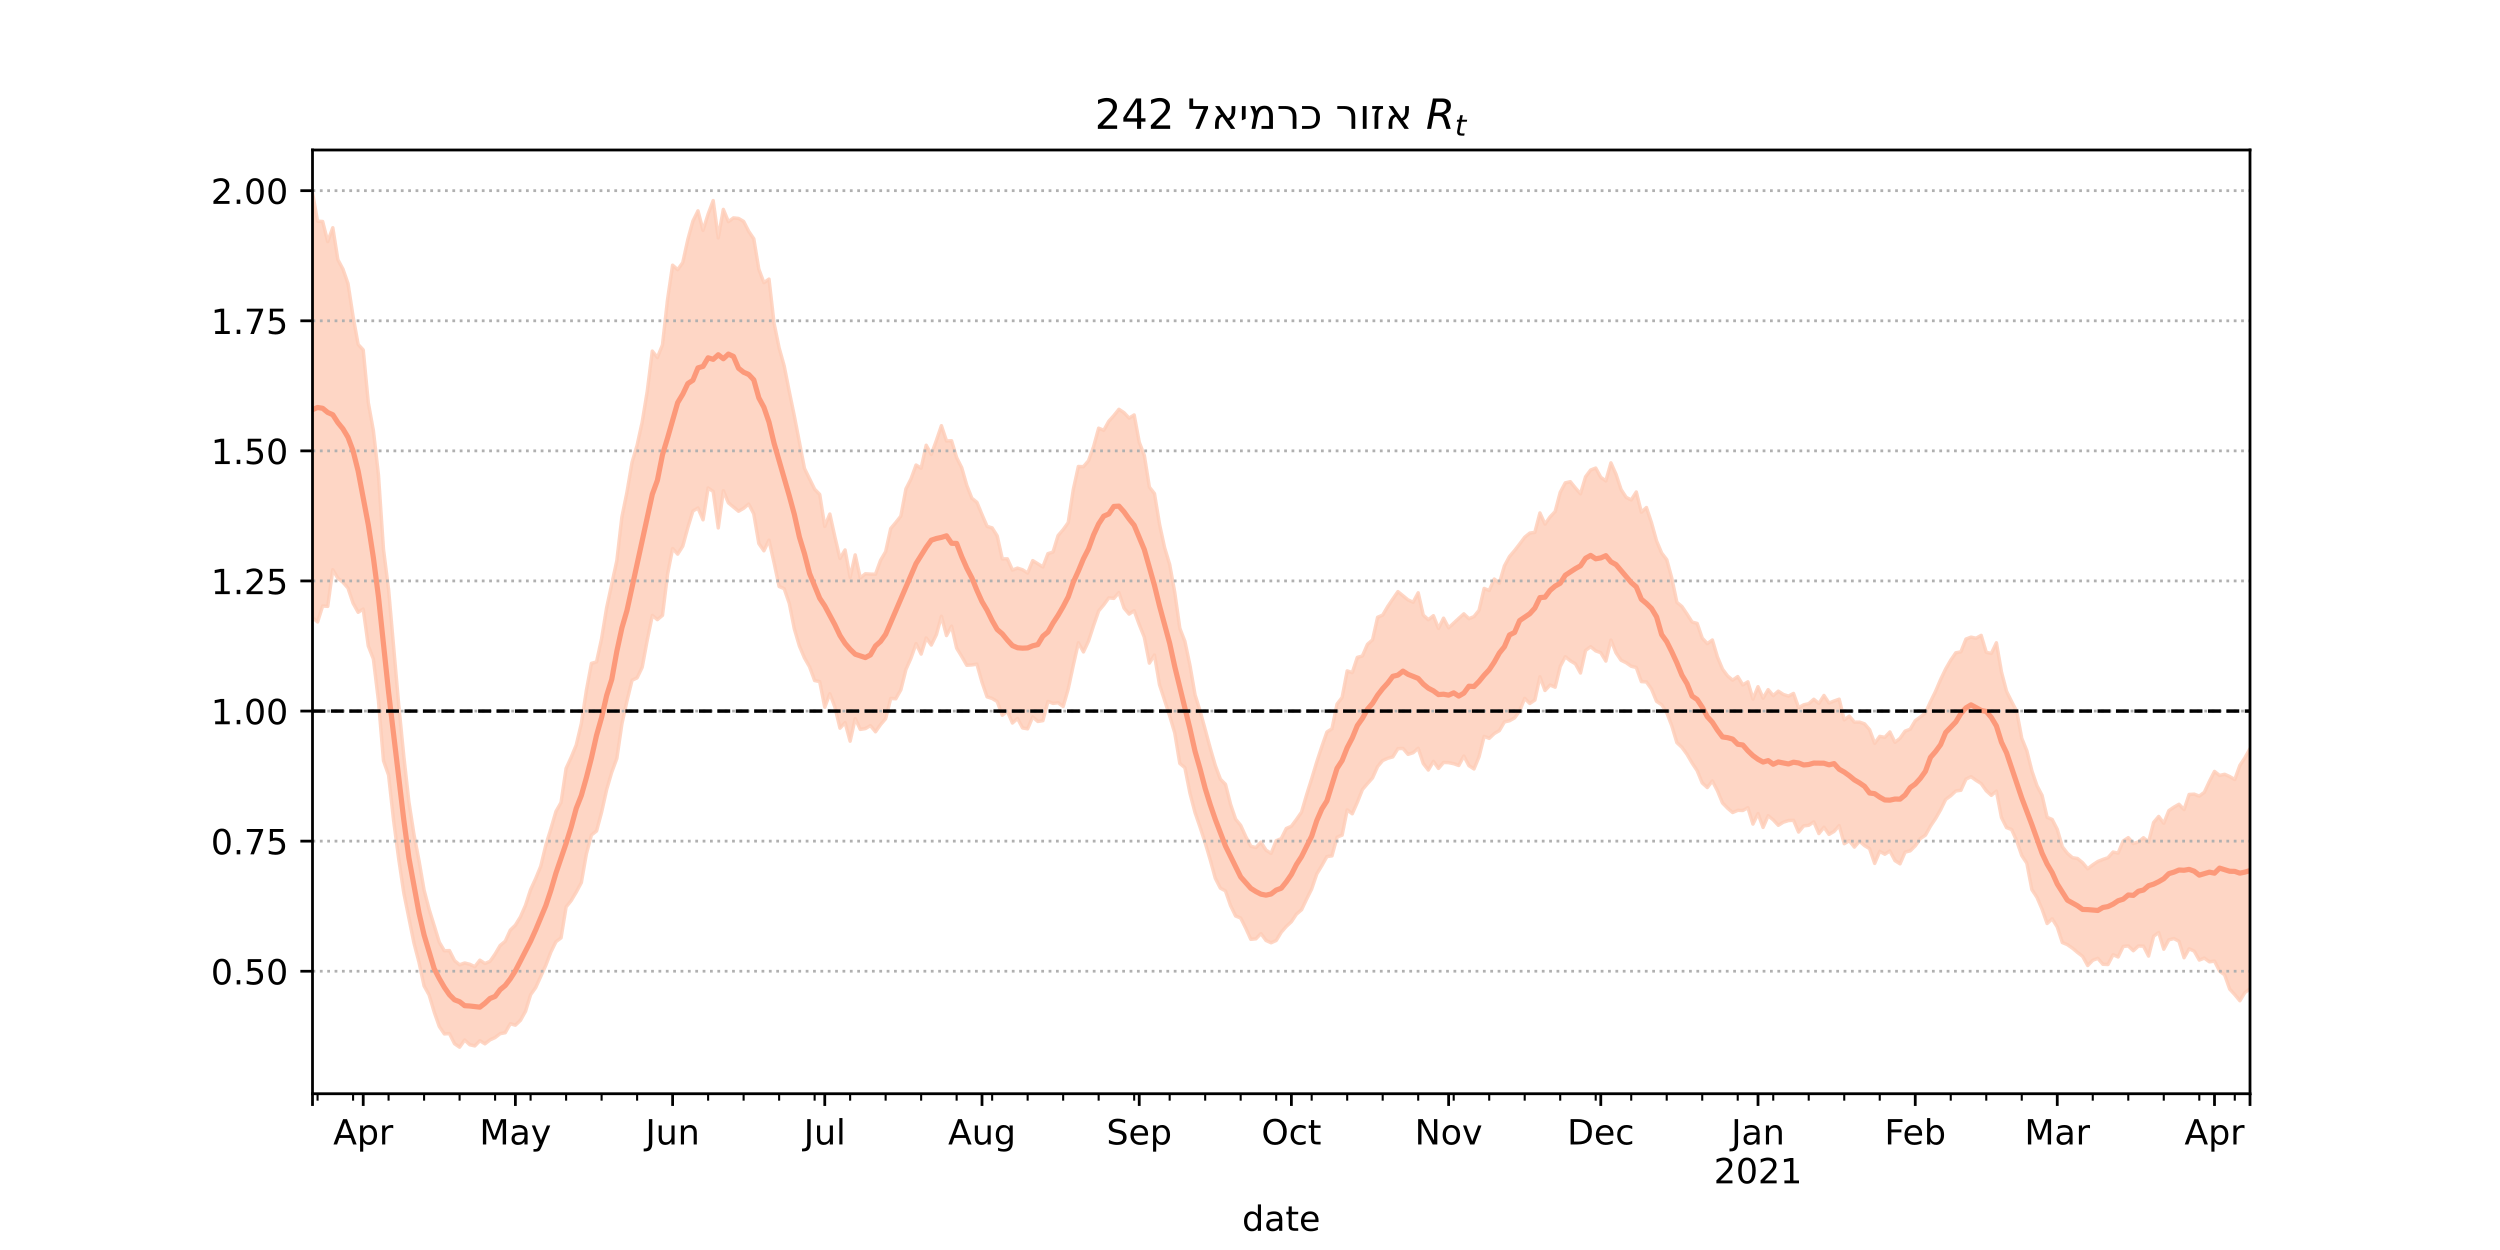 <?xml version="1.0" encoding="utf-8" standalone="no"?>
<!DOCTYPE svg PUBLIC "-//W3C//DTD SVG 1.1//EN"
  "http://www.w3.org/Graphics/SVG/1.1/DTD/svg11.dtd">
<!-- Created with matplotlib (https://matplotlib.org/) -->
<svg height="360pt" version="1.1" viewBox="0 0 720 360" width="720pt" xmlns="http://www.w3.org/2000/svg" xmlns:xlink="http://www.w3.org/1999/xlink">
 <defs>
  <style type="text/css">*{stroke-linecap:butt;stroke-linejoin:round;}</style>
 </defs>
 <g id="figure_1">
  <g id="patch_1">
   <path d="M 0 360 
L 720 360 
L 720 0 
L 0 0 
z
" style="fill:#ffffff;"/>
  </g>
  <g id="axes_1">
   <g id="patch_2">
    <path d="M 90 315 
L 648 315 
L 648 43.2 
L 90 43.2 
z
" style="fill:#ffffff;"/>
   </g>
   <g id="PolyCollection_1">
    <defs>
     <path d="M 90 -182.138 
L 90 -304.445 
L 91.461 -296.297 
L 92.921 -296.209 
L 94.382 -290.416 
L 95.843 -294.407 
L 97.304 -285.223 
L 98.764 -282.509 
L 100.225 -278.319 
L 101.686 -268.831 
L 103.147 -260.787 
L 104.607 -259.23 
L 106.068 -244.015 
L 107.529 -235.99 
L 108.99 -223.227 
L 110.45 -201.696 
L 111.911 -190.188 
L 113.372 -173.562 
L 114.832 -156.96 
L 116.293 -142.182 
L 117.754 -129.126 
L 119.215 -119.691 
L 120.675 -112.113 
L 122.136 -103.623 
L 123.597 -98.078 
L 125.058 -93.388 
L 126.518 -88.629 
L 127.979 -86.177 
L 129.44 -86.235 
L 130.901 -83.342 
L 132.361 -82.136 
L 133.822 -82.661 
L 135.283 -82.291 
L 136.743 -81.603 
L 138.204 -83.464 
L 139.665 -82.512 
L 141.126 -83.125 
L 142.586 -85.227 
L 144.047 -87.699 
L 145.508 -88.914 
L 146.969 -92.118 
L 148.429 -93.548 
L 149.89 -95.94 
L 151.351 -99.281 
L 152.812 -103.773 
L 154.272 -106.966 
L 155.733 -110.508 
L 157.194 -116.575 
L 158.654 -121.316 
L 160.115 -126.281 
L 161.576 -128.871 
L 163.037 -138.701 
L 164.497 -141.882 
L 165.958 -145.437 
L 167.419 -151.574 
L 168.88 -161.159 
L 170.34 -168.953 
L 171.801 -169.367 
L 173.262 -176.079 
L 174.723 -185.033 
L 176.183 -191.796 
L 177.644 -198.499 
L 179.105 -211.09 
L 180.565 -218.258 
L 182.026 -226.818 
L 183.487 -231.77 
L 184.948 -238.425 
L 186.408 -247.304 
L 187.869 -258.885 
L 189.33 -257.033 
L 190.791 -260.65 
L 192.251 -273.701 
L 193.712 -283.621 
L 195.173 -282.335 
L 196.634 -284.369 
L 198.094 -290.996 
L 199.555 -296.307 
L 201.016 -299.277 
L 202.476 -293.653 
L 203.937 -298.325 
L 205.398 -302.226 
L 206.859 -291.485 
L 208.319 -299.694 
L 209.78 -296.164 
L 211.241 -297.244 
L 212.702 -297.091 
L 214.162 -296.23 
L 215.623 -293.384 
L 217.084 -291.237 
L 218.545 -282.462 
L 220.005 -278.592 
L 221.466 -279.616 
L 222.927 -266.905 
L 224.387 -259.799 
L 225.848 -254.599 
L 227.309 -247.235 
L 228.77 -240.168 
L 230.23 -232.627 
L 231.691 -225.071 
L 233.152 -222.088 
L 234.613 -219.107 
L 236.073 -217.612 
L 237.534 -208.418 
L 238.995 -211.955 
L 240.455 -205.323 
L 241.916 -199.149 
L 243.377 -201.613 
L 244.838 -193.72 
L 246.298 -200.188 
L 247.759 -193.537 
L 249.22 -194.745 
L 250.681 -194.66 
L 252.141 -194.622 
L 253.602 -198.621 
L 255.063 -201.106 
L 256.524 -207.776 
L 257.984 -209.508 
L 259.445 -211.358 
L 260.906 -219.191 
L 262.366 -222.059 
L 263.827 -226.07 
L 265.288 -225.159 
L 266.749 -231.768 
L 268.209 -229.115 
L 269.67 -233.117 
L 271.131 -237.398 
L 272.592 -233.011 
L 274.052 -233.056 
L 275.513 -228.191 
L 276.974 -225.312 
L 278.435 -220.2 
L 279.895 -216.508 
L 281.356 -215.321 
L 282.817 -211.799 
L 284.277 -208.409 
L 285.738 -207.969 
L 287.199 -205.637 
L 288.66 -199.033 
L 290.12 -199.056 
L 291.581 -195.825 
L 293.042 -196.382 
L 294.503 -195.901 
L 295.963 -194.961 
L 297.424 -198.54 
L 298.885 -197.637 
L 300.346 -196.709 
L 301.806 -200.542 
L 303.267 -200.995 
L 304.728 -205.755 
L 306.188 -207.457 
L 307.649 -209.485 
L 309.11 -219.011 
L 310.571 -225.65 
L 312.031 -225.601 
L 313.492 -227.314 
L 314.953 -231.35 
L 316.414 -236.682 
L 317.874 -236.066 
L 319.335 -238.677 
L 320.796 -240.313 
L 322.257 -242.12 
L 323.717 -241.152 
L 325.178 -239.577 
L 326.639 -240.492 
L 328.099 -232.653 
L 329.56 -228.844 
L 331.021 -219.707 
L 332.482 -217.854 
L 333.942 -209.035 
L 335.403 -202.276 
L 336.864 -197.426 
L 338.325 -189.384 
L 339.785 -179.064 
L 341.246 -175.279 
L 342.707 -168.372 
L 344.168 -159.914 
L 345.628 -155.217 
L 347.089 -149.927 
L 348.55 -144.525 
L 350.01 -139.52 
L 351.471 -135.598 
L 352.932 -134.118 
L 354.393 -128.39 
L 355.853 -124.084 
L 357.314 -122.301 
L 358.775 -119.067 
L 360.236 -116.272 
L 361.696 -115.908 
L 363.157 -117.466 
L 364.618 -115.144 
L 366.079 -114.22 
L 367.539 -117.872 
L 369 -118.473 
L 370.461 -121.402 
L 371.921 -122.032 
L 373.382 -123.995 
L 374.843 -126.098 
L 376.304 -131.095 
L 377.764 -135.721 
L 379.225 -140.564 
L 380.686 -144.963 
L 382.147 -149.174 
L 383.607 -150.116 
L 385.068 -157.213 
L 386.529 -159.127 
L 387.99 -166.784 
L 389.45 -166.292 
L 390.911 -170.67 
L 392.372 -171.069 
L 393.832 -174.428 
L 395.293 -175.717 
L 396.754 -182.229 
L 398.215 -182.849 
L 399.675 -185.339 
L 401.136 -187.492 
L 402.597 -189.612 
L 404.058 -188.427 
L 405.518 -187.222 
L 406.979 -186.555 
L 408.44 -189.27 
L 409.901 -182.85 
L 411.361 -181.529 
L 412.822 -182.675 
L 414.283 -179.009 
L 415.743 -181.962 
L 417.204 -179.187 
L 418.665 -180.546 
L 420.126 -181.897 
L 421.586 -183.216 
L 423.047 -181.816 
L 424.508 -182.416 
L 425.969 -184.237 
L 427.429 -190.526 
L 428.89 -189.939 
L 430.351 -193.238 
L 431.812 -192.021 
L 433.272 -197.015 
L 434.733 -199.716 
L 436.194 -201.435 
L 437.654 -203.313 
L 439.115 -205.27 
L 440.576 -206.474 
L 442.037 -206.679 
L 443.497 -212.266 
L 444.958 -209.063 
L 446.419 -211.122 
L 447.88 -212.664 
L 449.34 -218.184 
L 450.801 -220.94 
L 452.262 -221.275 
L 453.723 -219.452 
L 455.183 -217.786 
L 456.644 -222.679 
L 458.105 -224.632 
L 459.565 -225.197 
L 461.026 -222.528 
L 462.487 -221.501 
L 463.948 -226.693 
L 465.408 -223.408 
L 466.869 -219.016 
L 468.33 -216.767 
L 469.791 -216.016 
L 471.251 -218.31 
L 472.712 -212.486 
L 474.173 -213.828 
L 475.634 -209.432 
L 477.094 -204.189 
L 478.555 -200.729 
L 480.016 -198.817 
L 481.476 -193.49 
L 482.937 -186.522 
L 484.398 -185.318 
L 485.859 -183.155 
L 487.319 -180.855 
L 488.78 -180.457 
L 490.241 -176.226 
L 491.702 -174.63 
L 493.162 -175.678 
L 494.623 -170.773 
L 496.084 -167.286 
L 497.545 -165.318 
L 499.005 -164.106 
L 500.466 -165.143 
L 501.927 -162.748 
L 503.387 -163.632 
L 504.848 -158.683 
L 506.309 -162.225 
L 507.77 -158.931 
L 509.23 -161.38 
L 510.691 -159.666 
L 512.152 -160.94 
L 513.613 -159.993 
L 515.073 -159.516 
L 516.534 -160.289 
L 517.995 -156.186 
L 519.455 -157.008 
L 520.916 -157.336 
L 522.377 -158.609 
L 523.838 -157.406 
L 525.298 -159.708 
L 526.759 -157.526 
L 528.22 -158.109 
L 529.681 -158.641 
L 531.141 -152.674 
L 532.602 -153.748 
L 534.063 -152.005 
L 535.524 -152.036 
L 536.984 -151.534 
L 538.445 -149.844 
L 539.906 -145.921 
L 541.366 -147.922 
L 542.827 -147.638 
L 544.288 -149.196 
L 545.749 -146.208 
L 547.209 -147.358 
L 548.67 -149.441 
L 550.131 -149.962 
L 551.592 -152.42 
L 553.052 -153.501 
L 554.513 -154.654 
L 555.974 -157.89 
L 557.435 -160.88 
L 558.895 -164.282 
L 560.356 -167.345 
L 561.817 -169.874 
L 563.277 -172 
L 564.738 -172.265 
L 566.199 -175.949 
L 567.66 -176.502 
L 569.12 -176.195 
L 570.581 -177.013 
L 572.042 -172.116 
L 573.503 -171.808 
L 574.963 -174.875 
L 576.424 -166.465 
L 577.885 -160.889 
L 579.346 -157.952 
L 580.806 -155.129 
L 582.267 -147.374 
L 583.728 -143.759 
L 585.188 -137.97 
L 586.649 -133.709 
L 588.11 -130.935 
L 589.571 -124.614 
L 591.031 -123.99 
L 592.492 -121.145 
L 593.953 -116.12 
L 595.414 -114.236 
L 596.874 -112.98 
L 598.335 -112.746 
L 599.796 -111.528 
L 601.257 -109.79 
L 602.717 -110.925 
L 604.178 -111.895 
L 605.639 -112.482 
L 607.099 -112.974 
L 608.56 -114.609 
L 610.021 -114.308 
L 611.482 -117.792 
L 612.942 -118.75 
L 614.403 -117.06 
L 615.864 -117.526 
L 617.325 -118.727 
L 618.785 -117.472 
L 620.246 -123.136 
L 621.707 -124.861 
L 623.168 -122.893 
L 624.628 -126.539 
L 626.089 -127.536 
L 627.55 -128.368 
L 629.01 -126.842 
L 630.471 -131.197 
L 631.932 -131.284 
L 633.393 -130.722 
L 634.853 -131.819 
L 636.314 -134.967 
L 637.775 -137.829 
L 639.236 -136.666 
L 640.696 -137.012 
L 642.157 -136.346 
L 643.618 -135.494 
L 645.079 -139.559 
L 646.539 -141.772 
L 648 -144.359 
L 649.461 -141.586 
L 650.921 -142.951 
L 652.382 -142.879 
L 653.843 -146.311 
L 655.304 -146.694 
L 656.764 -147.273 
L 658.225 -144.842 
L 659.686 -145.759 
L 659.686 -57.355 
L 659.686 -57.355 
L 658.225 -59.768 
L 656.764 -63.634 
L 655.304 -66.791 
L 653.843 -68.99 
L 652.382 -67.696 
L 650.921 -68.933 
L 649.461 -69.161 
L 648 -75.206 
L 646.539 -74.178 
L 645.079 -71.788 
L 643.618 -73.552 
L 642.157 -75.138 
L 640.696 -79.244 
L 639.236 -80.345 
L 637.775 -83.197 
L 636.314 -82.997 
L 634.853 -84.069 
L 633.393 -83.499 
L 631.932 -86.086 
L 630.471 -86.738 
L 629.01 -84.176 
L 627.55 -88.922 
L 626.089 -89.694 
L 624.628 -89.335 
L 623.168 -86.63 
L 621.707 -91.429 
L 620.246 -90.365 
L 618.785 -84.649 
L 617.325 -87.515 
L 615.864 -87.554 
L 614.403 -86.191 
L 612.942 -87.583 
L 611.482 -87.413 
L 610.021 -84.397 
L 608.56 -85.032 
L 607.099 -82.221 
L 605.639 -82.286 
L 604.178 -83.995 
L 602.717 -83.45 
L 601.257 -81.927 
L 599.796 -84.577 
L 598.335 -85.692 
L 596.874 -86.925 
L 595.414 -87.935 
L 593.953 -88.561 
L 592.492 -93.031 
L 591.031 -95.381 
L 589.571 -94.032 
L 588.11 -98.183 
L 586.649 -101.561 
L 585.188 -103.787 
L 583.728 -111.405 
L 582.267 -113.606 
L 580.806 -117.848 
L 579.346 -121.11 
L 577.885 -121.649 
L 576.424 -124.564 
L 574.963 -132.153 
L 573.503 -130.939 
L 572.042 -132.263 
L 570.581 -134.336 
L 569.12 -135.257 
L 567.66 -136.321 
L 566.199 -135.622 
L 564.738 -132.405 
L 563.277 -132.204 
L 561.817 -130.834 
L 560.356 -129.761 
L 558.895 -126.787 
L 557.435 -124.256 
L 555.974 -122.076 
L 554.513 -119.462 
L 553.052 -118.482 
L 551.592 -116.392 
L 550.131 -114.953 
L 548.67 -114.605 
L 547.209 -111.22 
L 545.749 -112.149 
L 544.288 -114.939 
L 542.827 -113.98 
L 541.366 -114.808 
L 539.906 -111.332 
L 538.445 -115.58 
L 536.984 -116.474 
L 535.524 -117.74 
L 534.063 -116.039 
L 532.602 -117.89 
L 531.141 -117.013 
L 529.681 -122.233 
L 528.22 -120.559 
L 526.759 -119.694 
L 525.298 -121.75 
L 523.838 -119.939 
L 522.377 -123.308 
L 520.916 -122.314 
L 519.455 -122.146 
L 517.995 -120.366 
L 516.534 -123.764 
L 515.073 -123.673 
L 513.613 -123.216 
L 512.152 -122.316 
L 510.691 -123.879 
L 509.23 -125.08 
L 507.77 -121.704 
L 506.309 -125.67 
L 504.848 -122.663 
L 503.387 -127.373 
L 501.927 -126.575 
L 500.466 -126.627 
L 499.005 -125.992 
L 497.545 -127.24 
L 496.084 -128.747 
L 494.623 -132.274 
L 493.162 -135.079 
L 491.702 -133.187 
L 490.241 -134.523 
L 488.78 -138.062 
L 487.319 -140.258 
L 485.859 -142.756 
L 484.398 -144.762 
L 482.937 -146.128 
L 481.476 -150.981 
L 480.016 -154.782 
L 478.555 -157.039 
L 477.094 -158.012 
L 475.634 -161.526 
L 474.173 -163.61 
L 472.712 -163.693 
L 471.251 -167.765 
L 469.791 -168.125 
L 468.33 -169.139 
L 466.869 -169.849 
L 465.408 -171.992 
L 463.948 -175.656 
L 462.487 -169.614 
L 461.026 -172.014 
L 459.565 -172.554 
L 458.105 -173.761 
L 456.644 -172.688 
L 455.183 -166.176 
L 453.723 -168.816 
L 452.262 -169.691 
L 450.801 -170.865 
L 449.34 -168.046 
L 447.88 -162.092 
L 446.419 -162.713 
L 444.958 -161.142 
L 443.497 -165.087 
L 442.037 -158.39 
L 440.576 -157.405 
L 439.115 -158.879 
L 437.654 -155.271 
L 436.194 -153.245 
L 434.733 -152.419 
L 433.272 -152.092 
L 431.812 -149.582 
L 430.351 -148.739 
L 428.89 -147.354 
L 427.429 -147.918 
L 425.969 -142.081 
L 424.508 -138.542 
L 423.047 -139.499 
L 421.586 -142.261 
L 420.126 -139.543 
L 418.665 -140.057 
L 417.204 -140.354 
L 415.743 -140.41 
L 414.283 -138.697 
L 412.822 -140.729 
L 411.361 -138.23 
L 409.901 -140.107 
L 408.44 -144.504 
L 406.979 -143.211 
L 405.518 -142.749 
L 404.058 -144.456 
L 402.597 -144.387 
L 401.136 -142.026 
L 399.675 -141.617 
L 398.215 -140.97 
L 396.754 -139.248 
L 395.293 -135.967 
L 393.832 -134.321 
L 392.372 -132.613 
L 390.911 -128.939 
L 389.45 -125.633 
L 387.99 -126.76 
L 386.529 -119.475 
L 385.068 -118.897 
L 383.607 -113.516 
L 382.147 -113.302 
L 380.686 -110.701 
L 379.225 -108.291 
L 377.764 -103.986 
L 376.304 -101.059 
L 374.843 -97.986 
L 373.382 -96.737 
L 371.921 -94.549 
L 370.461 -93.202 
L 369 -91.515 
L 367.539 -89.138 
L 366.079 -88.481 
L 364.618 -89.139 
L 363.157 -91.123 
L 361.696 -89.62 
L 360.236 -89.48 
L 358.775 -92.696 
L 357.314 -95.612 
L 355.853 -96.2 
L 354.393 -99.214 
L 352.932 -103.426 
L 351.471 -104.213 
L 350.01 -107.065 
L 348.55 -112.365 
L 347.089 -117.305 
L 345.628 -121.758 
L 344.168 -125.979 
L 342.707 -131.571 
L 341.246 -138.91 
L 339.785 -140.14 
L 338.325 -148.927 
L 336.864 -153.845 
L 335.403 -158.319 
L 333.942 -162.784 
L 332.482 -171.354 
L 331.021 -169.025 
L 329.56 -176.492 
L 328.099 -180.134 
L 326.639 -184.117 
L 325.178 -183.149 
L 323.717 -184.882 
L 322.257 -189.345 
L 320.796 -187.669 
L 319.335 -187.823 
L 317.874 -185.799 
L 316.414 -184.062 
L 314.953 -179.857 
L 313.492 -175.375 
L 312.031 -172.252 
L 310.571 -174.875 
L 309.11 -168.417 
L 307.649 -161.589 
L 306.188 -156.539 
L 304.728 -157.613 
L 303.267 -157.42 
L 301.806 -157.989 
L 300.346 -152.447 
L 298.885 -152.221 
L 297.424 -153.543 
L 295.963 -150.109 
L 294.503 -150.349 
L 293.042 -153.097 
L 291.581 -151.768 
L 290.12 -155.179 
L 288.66 -154.017 
L 287.199 -157.966 
L 285.738 -158.836 
L 284.277 -159.313 
L 282.817 -163.528 
L 281.356 -168.705 
L 279.895 -168.507 
L 278.435 -168.405 
L 276.974 -170.939 
L 275.513 -173.349 
L 274.052 -179.665 
L 272.592 -176.957 
L 271.131 -182.516 
L 269.67 -177.213 
L 268.209 -174.228 
L 266.749 -176.26 
L 265.288 -171.627 
L 263.827 -174.634 
L 262.366 -170.474 
L 260.906 -167.196 
L 259.445 -161.34 
L 257.984 -158.757 
L 256.524 -158.848 
L 255.063 -153.03 
L 253.602 -151.319 
L 252.141 -149.249 
L 250.681 -151.022 
L 249.22 -150.16 
L 247.759 -149.937 
L 246.298 -153.06 
L 244.838 -146.541 
L 243.377 -151.892 
L 241.916 -150.292 
L 240.455 -156.354 
L 238.995 -160.218 
L 237.534 -156.333 
L 236.073 -163.699 
L 234.613 -164 
L 233.152 -167.959 
L 231.691 -170.502 
L 230.23 -173.941 
L 228.77 -178.869 
L 227.309 -186.236 
L 225.848 -190.464 
L 224.387 -191.098 
L 222.927 -197.962 
L 221.466 -204.444 
L 220.005 -201.375 
L 218.545 -203.454 
L 217.084 -212.027 
L 215.623 -214.831 
L 214.162 -213.606 
L 212.702 -212.762 
L 211.241 -213.969 
L 209.78 -215.183 
L 208.319 -218.67 
L 206.859 -207.964 
L 205.398 -218.452 
L 203.937 -219.469 
L 202.476 -210.292 
L 201.016 -213.696 
L 199.555 -212.821 
L 198.094 -208.064 
L 196.634 -202.707 
L 195.173 -200.411 
L 193.712 -202.014 
L 192.251 -194.626 
L 190.791 -182.78 
L 189.33 -181.55 
L 187.869 -182.741 
L 186.408 -175.699 
L 184.948 -167.823 
L 183.487 -164.781 
L 182.026 -164.086 
L 180.565 -158.143 
L 179.105 -151.524 
L 177.644 -141.575 
L 176.183 -137.608 
L 174.723 -132.645 
L 173.262 -126.105 
L 171.801 -120.66 
L 170.34 -119.538 
L 168.88 -114.114 
L 167.419 -105.8 
L 165.958 -103.079 
L 164.497 -100.621 
L 163.037 -98.812 
L 161.576 -89.903 
L 160.115 -88.791 
L 158.654 -85.823 
L 157.194 -82.002 
L 155.733 -78.788 
L 154.272 -75.574 
L 152.812 -73.525 
L 151.351 -68.756 
L 149.89 -66.134 
L 148.429 -64.749 
L 146.969 -65.158 
L 145.508 -62.577 
L 144.047 -62.302 
L 142.586 -61.179 
L 141.126 -60.52 
L 139.665 -59.373 
L 138.204 -60.27 
L 136.743 -58.782 
L 135.283 -59.109 
L 133.822 -60.485 
L 132.361 -58.416 
L 130.901 -59.416 
L 129.44 -62.327 
L 127.979 -62.229 
L 126.518 -64.37 
L 125.058 -68.51 
L 123.597 -73.431 
L 122.136 -76.075 
L 120.675 -82.846 
L 119.215 -88.432 
L 117.754 -95.641 
L 116.293 -102.84 
L 114.832 -112.627 
L 113.372 -123.614 
L 111.911 -136.778 
L 110.45 -140.9 
L 108.99 -158.219 
L 107.529 -170.217 
L 106.068 -173.979 
L 104.607 -184.589 
L 103.147 -183.66 
L 101.686 -186.289 
L 100.225 -190.634 
L 98.764 -192.31 
L 97.304 -193.446 
L 95.843 -195.939 
L 94.382 -185.368 
L 92.921 -185.474 
L 91.461 -180.869 
L 90 -182.138 
z
" id="m277e61e175" style="stroke:#fdcbb6;stroke-opacity:0.8;"/>
    </defs>
    <g clip-path="url(#p67bbe62a39)">
     <use style="fill:#fdcbb6;fill-opacity:0.8;stroke:#fdcbb6;stroke-opacity:0.8;" x="0" xlink:href="#m277e61e175" y="360"/>
    </g>
   </g>
   <g id="matplotlib.axis_1">
    <g id="xtick_1">
     <g id="line2d_1">
      <defs>
       <path d="M 0 0 
L 0 3.5 
" id="m3809849633" style="stroke:#000000;stroke-width:0.8;"/>
      </defs>
      <g>
       <use style="stroke:#000000;stroke-width:0.8;" x="90" xlink:href="#m3809849633" y="315"/>
      </g>
     </g>
    </g>
    <g id="xtick_2">
     <g id="line2d_2">
      <g>
       <use style="stroke:#000000;stroke-width:0.8;" x="104.607" xlink:href="#m3809849633" y="315"/>
      </g>
     </g>
     <g id="text_1">
      <!-- Apr -->
      <g transform="translate(95.957 329.598)scale(0.1 -0.1)">
       <defs>
        <path d="M 34.188 63.188 
L 20.797 26.906 
L 47.609 26.906 
z
M 28.609 72.906 
L 39.797 72.906 
L 67.578 0 
L 57.328 0 
L 50.688 18.703 
L 17.828 18.703 
L 11.188 0 
L 0.781 0 
z
" id="DejaVuSans-65"/>
        <path d="M 18.109 8.203 
L 18.109 -20.797 
L 9.078 -20.797 
L 9.078 54.688 
L 18.109 54.688 
L 18.109 46.391 
Q 20.953 51.266 25.266 53.625 
Q 29.594 56 35.594 56 
Q 45.562 56 51.781 48.094 
Q 58.016 40.188 58.016 27.297 
Q 58.016 14.406 51.781 6.484 
Q 45.562 -1.422 35.594 -1.422 
Q 29.594 -1.422 25.266 0.953 
Q 20.953 3.328 18.109 8.203 
z
M 48.688 27.297 
Q 48.688 37.203 44.609 42.844 
Q 40.531 48.484 33.406 48.484 
Q 26.266 48.484 22.188 42.844 
Q 18.109 37.203 18.109 27.297 
Q 18.109 17.391 22.188 11.75 
Q 26.266 6.109 33.406 6.109 
Q 40.531 6.109 44.609 11.75 
Q 48.688 17.391 48.688 27.297 
z
" id="DejaVuSans-112"/>
        <path d="M 41.109 46.297 
Q 39.594 47.172 37.812 47.578 
Q 36.031 48 33.891 48 
Q 26.266 48 22.188 43.047 
Q 18.109 38.094 18.109 28.812 
L 18.109 0 
L 9.078 0 
L 9.078 54.688 
L 18.109 54.688 
L 18.109 46.188 
Q 20.953 51.172 25.484 53.578 
Q 30.031 56 36.531 56 
Q 37.453 56 38.578 55.875 
Q 39.703 55.766 41.062 55.516 
z
" id="DejaVuSans-114"/>
       </defs>
       <use xlink:href="#DejaVuSans-65"/>
       <use x="68.408" xlink:href="#DejaVuSans-112"/>
       <use x="131.885" xlink:href="#DejaVuSans-114"/>
      </g>
     </g>
    </g>
    <g id="xtick_3">
     <g id="line2d_3">
      <g>
       <use style="stroke:#000000;stroke-width:0.8;" x="148.429" xlink:href="#m3809849633" y="315"/>
      </g>
     </g>
     <g id="text_2">
      <!-- May -->
      <g transform="translate(138.092 329.598)scale(0.1 -0.1)">
       <defs>
        <path d="M 9.812 72.906 
L 24.516 72.906 
L 43.109 23.297 
L 61.812 72.906 
L 76.516 72.906 
L 76.516 0 
L 66.891 0 
L 66.891 64.016 
L 48.094 14.016 
L 38.188 14.016 
L 19.391 64.016 
L 19.391 0 
L 9.812 0 
z
" id="DejaVuSans-77"/>
        <path d="M 34.281 27.484 
Q 23.391 27.484 19.188 25 
Q 14.984 22.516 14.984 16.5 
Q 14.984 11.719 18.141 8.906 
Q 21.297 6.109 26.703 6.109 
Q 34.188 6.109 38.703 11.406 
Q 43.219 16.703 43.219 25.484 
L 43.219 27.484 
z
M 52.203 31.203 
L 52.203 0 
L 43.219 0 
L 43.219 8.297 
Q 40.141 3.328 35.547 0.953 
Q 30.953 -1.422 24.312 -1.422 
Q 15.922 -1.422 10.953 3.297 
Q 6 8.016 6 15.922 
Q 6 25.141 12.172 29.828 
Q 18.359 34.516 30.609 34.516 
L 43.219 34.516 
L 43.219 35.406 
Q 43.219 41.609 39.141 45 
Q 35.062 48.391 27.688 48.391 
Q 23 48.391 18.547 47.266 
Q 14.109 46.141 10.016 43.891 
L 10.016 52.203 
Q 14.938 54.109 19.578 55.047 
Q 24.219 56 28.609 56 
Q 40.484 56 46.344 49.844 
Q 52.203 43.703 52.203 31.203 
z
" id="DejaVuSans-97"/>
        <path d="M 32.172 -5.078 
Q 28.375 -14.844 24.75 -17.812 
Q 21.141 -20.797 15.094 -20.797 
L 7.906 -20.797 
L 7.906 -13.281 
L 13.188 -13.281 
Q 16.891 -13.281 18.938 -11.516 
Q 21 -9.766 23.484 -3.219 
L 25.094 0.875 
L 2.984 54.688 
L 12.5 54.688 
L 29.594 11.922 
L 46.688 54.688 
L 56.203 54.688 
z
" id="DejaVuSans-121"/>
       </defs>
       <use xlink:href="#DejaVuSans-77"/>
       <use x="86.279" xlink:href="#DejaVuSans-97"/>
       <use x="147.559" xlink:href="#DejaVuSans-121"/>
      </g>
     </g>
    </g>
    <g id="xtick_4">
     <g id="line2d_4">
      <g>
       <use style="stroke:#000000;stroke-width:0.8;" x="193.712" xlink:href="#m3809849633" y="315"/>
      </g>
     </g>
     <g id="text_3">
      <!-- Jun -->
      <g transform="translate(185.9 329.598)scale(0.1 -0.1)">
       <defs>
        <path d="M 9.812 72.906 
L 19.672 72.906 
L 19.672 5.078 
Q 19.672 -8.109 14.672 -14.062 
Q 9.672 -20.016 -1.422 -20.016 
L -5.172 -20.016 
L -5.172 -11.719 
L -2.094 -11.719 
Q 4.438 -11.719 7.125 -8.047 
Q 9.812 -4.391 9.812 5.078 
z
" id="DejaVuSans-74"/>
        <path d="M 8.5 21.578 
L 8.5 54.688 
L 17.484 54.688 
L 17.484 21.922 
Q 17.484 14.156 20.5 10.266 
Q 23.531 6.391 29.594 6.391 
Q 36.859 6.391 41.078 11.031 
Q 45.312 15.672 45.312 23.688 
L 45.312 54.688 
L 54.297 54.688 
L 54.297 0 
L 45.312 0 
L 45.312 8.406 
Q 42.047 3.422 37.719 1 
Q 33.406 -1.422 27.688 -1.422 
Q 18.266 -1.422 13.375 4.438 
Q 8.5 10.297 8.5 21.578 
z
M 31.109 56 
z
" id="DejaVuSans-117"/>
        <path d="M 54.891 33.016 
L 54.891 0 
L 45.906 0 
L 45.906 32.719 
Q 45.906 40.484 42.875 44.328 
Q 39.844 48.188 33.797 48.188 
Q 26.516 48.188 22.312 43.547 
Q 18.109 38.922 18.109 30.906 
L 18.109 0 
L 9.078 0 
L 9.078 54.688 
L 18.109 54.688 
L 18.109 46.188 
Q 21.344 51.125 25.703 53.562 
Q 30.078 56 35.797 56 
Q 45.219 56 50.047 50.172 
Q 54.891 44.344 54.891 33.016 
z
" id="DejaVuSans-110"/>
       </defs>
       <use xlink:href="#DejaVuSans-74"/>
       <use x="29.492" xlink:href="#DejaVuSans-117"/>
       <use x="92.871" xlink:href="#DejaVuSans-110"/>
      </g>
     </g>
    </g>
    <g id="xtick_5">
     <g id="line2d_5">
      <g>
       <use style="stroke:#000000;stroke-width:0.8;" x="237.534" xlink:href="#m3809849633" y="315"/>
      </g>
     </g>
     <g id="text_4">
      <!-- Jul -->
      <g transform="translate(231.501 329.598)scale(0.1 -0.1)">
       <defs>
        <path d="M 9.422 75.984 
L 18.406 75.984 
L 18.406 0 
L 9.422 0 
z
" id="DejaVuSans-108"/>
       </defs>
       <use xlink:href="#DejaVuSans-74"/>
       <use x="29.492" xlink:href="#DejaVuSans-117"/>
       <use x="92.871" xlink:href="#DejaVuSans-108"/>
      </g>
     </g>
    </g>
    <g id="xtick_6">
     <g id="line2d_6">
      <g>
       <use style="stroke:#000000;stroke-width:0.8;" x="282.817" xlink:href="#m3809849633" y="315"/>
      </g>
     </g>
     <g id="text_5">
      <!-- Aug -->
      <g transform="translate(273.053 329.598)scale(0.1 -0.1)">
       <defs>
        <path d="M 45.406 27.984 
Q 45.406 37.75 41.375 43.109 
Q 37.359 48.484 30.078 48.484 
Q 22.859 48.484 18.828 43.109 
Q 14.797 37.75 14.797 27.984 
Q 14.797 18.266 18.828 12.891 
Q 22.859 7.516 30.078 7.516 
Q 37.359 7.516 41.375 12.891 
Q 45.406 18.266 45.406 27.984 
z
M 54.391 6.781 
Q 54.391 -7.172 48.188 -13.984 
Q 42 -20.797 29.203 -20.797 
Q 24.469 -20.797 20.266 -20.094 
Q 16.062 -19.391 12.109 -17.922 
L 12.109 -9.188 
Q 16.062 -11.328 19.922 -12.344 
Q 23.781 -13.375 27.781 -13.375 
Q 36.625 -13.375 41.016 -8.766 
Q 45.406 -4.156 45.406 5.172 
L 45.406 9.625 
Q 42.625 4.781 38.281 2.391 
Q 33.938 0 27.875 0 
Q 17.828 0 11.672 7.656 
Q 5.516 15.328 5.516 27.984 
Q 5.516 40.672 11.672 48.328 
Q 17.828 56 27.875 56 
Q 33.938 56 38.281 53.609 
Q 42.625 51.219 45.406 46.391 
L 45.406 54.688 
L 54.391 54.688 
z
" id="DejaVuSans-103"/>
       </defs>
       <use xlink:href="#DejaVuSans-65"/>
       <use x="68.408" xlink:href="#DejaVuSans-117"/>
       <use x="131.787" xlink:href="#DejaVuSans-103"/>
      </g>
     </g>
    </g>
    <g id="xtick_7">
     <g id="line2d_7">
      <g>
       <use style="stroke:#000000;stroke-width:0.8;" x="328.099" xlink:href="#m3809849633" y="315"/>
      </g>
     </g>
     <g id="text_6">
      <!-- Sep -->
      <g transform="translate(318.674 329.598)scale(0.1 -0.1)">
       <defs>
        <path d="M 53.516 70.516 
L 53.516 60.891 
Q 47.906 63.578 42.922 64.891 
Q 37.938 66.219 33.297 66.219 
Q 25.25 66.219 20.875 63.094 
Q 16.5 59.969 16.5 54.203 
Q 16.5 49.359 19.406 46.891 
Q 22.312 44.438 30.422 42.922 
L 36.375 41.703 
Q 47.406 39.594 52.656 34.297 
Q 57.906 29 57.906 20.125 
Q 57.906 9.516 50.797 4.047 
Q 43.703 -1.422 29.984 -1.422 
Q 24.812 -1.422 18.969 -0.25 
Q 13.141 0.922 6.891 3.219 
L 6.891 13.375 
Q 12.891 10.016 18.656 8.297 
Q 24.422 6.594 29.984 6.594 
Q 38.422 6.594 43.016 9.906 
Q 47.609 13.234 47.609 19.391 
Q 47.609 24.75 44.312 27.781 
Q 41.016 30.812 33.5 32.328 
L 27.484 33.5 
Q 16.453 35.688 11.516 40.375 
Q 6.594 45.062 6.594 53.422 
Q 6.594 63.094 13.406 68.656 
Q 20.219 74.219 32.172 74.219 
Q 37.312 74.219 42.625 73.281 
Q 47.953 72.359 53.516 70.516 
z
" id="DejaVuSans-83"/>
        <path d="M 56.203 29.594 
L 56.203 25.203 
L 14.891 25.203 
Q 15.484 15.922 20.484 11.062 
Q 25.484 6.203 34.422 6.203 
Q 39.594 6.203 44.453 7.469 
Q 49.312 8.734 54.109 11.281 
L 54.109 2.781 
Q 49.266 0.734 44.188 -0.344 
Q 39.109 -1.422 33.891 -1.422 
Q 20.797 -1.422 13.156 6.188 
Q 5.516 13.812 5.516 26.812 
Q 5.516 40.234 12.766 48.109 
Q 20.016 56 32.328 56 
Q 43.359 56 49.781 48.891 
Q 56.203 41.797 56.203 29.594 
z
M 47.219 32.234 
Q 47.125 39.594 43.094 43.984 
Q 39.062 48.391 32.422 48.391 
Q 24.906 48.391 20.391 44.141 
Q 15.875 39.891 15.188 32.172 
z
" id="DejaVuSans-101"/>
       </defs>
       <use xlink:href="#DejaVuSans-83"/>
       <use x="63.477" xlink:href="#DejaVuSans-101"/>
       <use x="125" xlink:href="#DejaVuSans-112"/>
      </g>
     </g>
    </g>
    <g id="xtick_8">
     <g id="line2d_8">
      <g>
       <use style="stroke:#000000;stroke-width:0.8;" x="371.921" xlink:href="#m3809849633" y="315"/>
      </g>
     </g>
     <g id="text_7">
      <!-- Oct -->
      <g transform="translate(363.276 329.598)scale(0.1 -0.1)">
       <defs>
        <path d="M 39.406 66.219 
Q 28.656 66.219 22.328 58.203 
Q 16.016 50.203 16.016 36.375 
Q 16.016 22.609 22.328 14.594 
Q 28.656 6.594 39.406 6.594 
Q 50.141 6.594 56.422 14.594 
Q 62.703 22.609 62.703 36.375 
Q 62.703 50.203 56.422 58.203 
Q 50.141 66.219 39.406 66.219 
z
M 39.406 74.219 
Q 54.734 74.219 63.906 63.938 
Q 73.094 53.656 73.094 36.375 
Q 73.094 19.141 63.906 8.859 
Q 54.734 -1.422 39.406 -1.422 
Q 24.031 -1.422 14.812 8.828 
Q 5.609 19.094 5.609 36.375 
Q 5.609 53.656 14.812 63.938 
Q 24.031 74.219 39.406 74.219 
z
" id="DejaVuSans-79"/>
        <path d="M 48.781 52.594 
L 48.781 44.188 
Q 44.969 46.297 41.141 47.344 
Q 37.312 48.391 33.406 48.391 
Q 24.656 48.391 19.812 42.844 
Q 14.984 37.312 14.984 27.297 
Q 14.984 17.281 19.812 11.734 
Q 24.656 6.203 33.406 6.203 
Q 37.312 6.203 41.141 7.25 
Q 44.969 8.297 48.781 10.406 
L 48.781 2.094 
Q 45.016 0.344 40.984 -0.531 
Q 36.969 -1.422 32.422 -1.422 
Q 20.062 -1.422 12.781 6.344 
Q 5.516 14.109 5.516 27.297 
Q 5.516 40.672 12.859 48.328 
Q 20.219 56 33.016 56 
Q 37.156 56 41.109 55.141 
Q 45.062 54.297 48.781 52.594 
z
" id="DejaVuSans-99"/>
        <path d="M 18.312 70.219 
L 18.312 54.688 
L 36.812 54.688 
L 36.812 47.703 
L 18.312 47.703 
L 18.312 18.016 
Q 18.312 11.328 20.141 9.422 
Q 21.969 7.516 27.594 7.516 
L 36.812 7.516 
L 36.812 0 
L 27.594 0 
Q 17.188 0 13.234 3.875 
Q 9.281 7.766 9.281 18.016 
L 9.281 47.703 
L 2.688 47.703 
L 2.688 54.688 
L 9.281 54.688 
L 9.281 70.219 
z
" id="DejaVuSans-116"/>
       </defs>
       <use xlink:href="#DejaVuSans-79"/>
       <use x="78.711" xlink:href="#DejaVuSans-99"/>
       <use x="133.691" xlink:href="#DejaVuSans-116"/>
      </g>
     </g>
    </g>
    <g id="xtick_9">
     <g id="line2d_9">
      <g>
       <use style="stroke:#000000;stroke-width:0.8;" x="417.204" xlink:href="#m3809849633" y="315"/>
      </g>
     </g>
     <g id="text_8">
      <!-- Nov -->
      <g transform="translate(407.445 329.598)scale(0.1 -0.1)">
       <defs>
        <path d="M 9.812 72.906 
L 23.094 72.906 
L 55.422 11.922 
L 55.422 72.906 
L 64.984 72.906 
L 64.984 0 
L 51.703 0 
L 19.391 60.984 
L 19.391 0 
L 9.812 0 
z
" id="DejaVuSans-78"/>
        <path d="M 30.609 48.391 
Q 23.391 48.391 19.188 42.75 
Q 14.984 37.109 14.984 27.297 
Q 14.984 17.484 19.156 11.844 
Q 23.344 6.203 30.609 6.203 
Q 37.797 6.203 41.984 11.859 
Q 46.188 17.531 46.188 27.297 
Q 46.188 37.016 41.984 42.703 
Q 37.797 48.391 30.609 48.391 
z
M 30.609 56 
Q 42.328 56 49.016 48.375 
Q 55.719 40.766 55.719 27.297 
Q 55.719 13.875 49.016 6.219 
Q 42.328 -1.422 30.609 -1.422 
Q 18.844 -1.422 12.172 6.219 
Q 5.516 13.875 5.516 27.297 
Q 5.516 40.766 12.172 48.375 
Q 18.844 56 30.609 56 
z
" id="DejaVuSans-111"/>
        <path d="M 2.984 54.688 
L 12.5 54.688 
L 29.594 8.797 
L 46.688 54.688 
L 56.203 54.688 
L 35.688 0 
L 23.484 0 
z
" id="DejaVuSans-118"/>
       </defs>
       <use xlink:href="#DejaVuSans-78"/>
       <use x="74.805" xlink:href="#DejaVuSans-111"/>
       <use x="135.986" xlink:href="#DejaVuSans-118"/>
      </g>
     </g>
    </g>
    <g id="xtick_10">
     <g id="line2d_10">
      <g>
       <use style="stroke:#000000;stroke-width:0.8;" x="461.026" xlink:href="#m3809849633" y="315"/>
      </g>
     </g>
     <g id="text_9">
      <!-- Dec -->
      <g transform="translate(451.35 329.598)scale(0.1 -0.1)">
       <defs>
        <path d="M 19.672 64.797 
L 19.672 8.109 
L 31.594 8.109 
Q 46.688 8.109 53.688 14.938 
Q 60.688 21.781 60.688 36.531 
Q 60.688 51.172 53.688 57.984 
Q 46.688 64.797 31.594 64.797 
z
M 9.812 72.906 
L 30.078 72.906 
Q 51.266 72.906 61.172 64.094 
Q 71.094 55.281 71.094 36.531 
Q 71.094 17.672 61.125 8.828 
Q 51.172 0 30.078 0 
L 9.812 0 
z
" id="DejaVuSans-68"/>
       </defs>
       <use xlink:href="#DejaVuSans-68"/>
       <use x="77.002" xlink:href="#DejaVuSans-101"/>
       <use x="138.525" xlink:href="#DejaVuSans-99"/>
      </g>
     </g>
    </g>
    <g id="xtick_11">
     <g id="line2d_11">
      <g>
       <use style="stroke:#000000;stroke-width:0.8;" x="506.309" xlink:href="#m3809849633" y="315"/>
      </g>
     </g>
     <g id="text_10">
      <!-- Jan -->
      <g transform="translate(498.601 329.598)scale(0.1 -0.1)">
       <use xlink:href="#DejaVuSans-74"/>
       <use x="29.492" xlink:href="#DejaVuSans-97"/>
       <use x="90.771" xlink:href="#DejaVuSans-110"/>
      </g>
      <!-- 2021 -->
      <g transform="translate(493.584 340.796)scale(0.1 -0.1)">
       <defs>
        <path d="M 19.188 8.297 
L 53.609 8.297 
L 53.609 0 
L 7.328 0 
L 7.328 8.297 
Q 12.938 14.109 22.625 23.891 
Q 32.328 33.688 34.812 36.531 
Q 39.547 41.844 41.422 45.531 
Q 43.312 49.219 43.312 52.781 
Q 43.312 58.594 39.234 62.25 
Q 35.156 65.922 28.609 65.922 
Q 23.969 65.922 18.812 64.312 
Q 13.672 62.703 7.812 59.422 
L 7.812 69.391 
Q 13.766 71.781 18.938 73 
Q 24.125 74.219 28.422 74.219 
Q 39.75 74.219 46.484 68.547 
Q 53.219 62.891 53.219 53.422 
Q 53.219 48.922 51.531 44.891 
Q 49.859 40.875 45.406 35.406 
Q 44.188 33.984 37.641 27.219 
Q 31.109 20.453 19.188 8.297 
z
" id="DejaVuSans-50"/>
        <path d="M 31.781 66.406 
Q 24.172 66.406 20.328 58.906 
Q 16.5 51.422 16.5 36.375 
Q 16.5 21.391 20.328 13.891 
Q 24.172 6.391 31.781 6.391 
Q 39.453 6.391 43.281 13.891 
Q 47.125 21.391 47.125 36.375 
Q 47.125 51.422 43.281 58.906 
Q 39.453 66.406 31.781 66.406 
z
M 31.781 74.219 
Q 44.047 74.219 50.516 64.516 
Q 56.984 54.828 56.984 36.375 
Q 56.984 17.969 50.516 8.266 
Q 44.047 -1.422 31.781 -1.422 
Q 19.531 -1.422 13.062 8.266 
Q 6.594 17.969 6.594 36.375 
Q 6.594 54.828 13.062 64.516 
Q 19.531 74.219 31.781 74.219 
z
" id="DejaVuSans-48"/>
        <path d="M 12.406 8.297 
L 28.516 8.297 
L 28.516 63.922 
L 10.984 60.406 
L 10.984 69.391 
L 28.422 72.906 
L 38.281 72.906 
L 38.281 8.297 
L 54.391 8.297 
L 54.391 0 
L 12.406 0 
z
" id="DejaVuSans-49"/>
       </defs>
       <use xlink:href="#DejaVuSans-50"/>
       <use x="63.623" xlink:href="#DejaVuSans-48"/>
       <use x="127.246" xlink:href="#DejaVuSans-50"/>
       <use x="190.869" xlink:href="#DejaVuSans-49"/>
      </g>
     </g>
    </g>
    <g id="xtick_12">
     <g id="line2d_12">
      <g>
       <use style="stroke:#000000;stroke-width:0.8;" x="551.592" xlink:href="#m3809849633" y="315"/>
      </g>
     </g>
     <g id="text_11">
      <!-- Feb -->
      <g transform="translate(542.74 329.598)scale(0.1 -0.1)">
       <defs>
        <path d="M 9.812 72.906 
L 51.703 72.906 
L 51.703 64.594 
L 19.672 64.594 
L 19.672 43.109 
L 48.578 43.109 
L 48.578 34.812 
L 19.672 34.812 
L 19.672 0 
L 9.812 0 
z
" id="DejaVuSans-70"/>
        <path d="M 48.688 27.297 
Q 48.688 37.203 44.609 42.844 
Q 40.531 48.484 33.406 48.484 
Q 26.266 48.484 22.188 42.844 
Q 18.109 37.203 18.109 27.297 
Q 18.109 17.391 22.188 11.75 
Q 26.266 6.109 33.406 6.109 
Q 40.531 6.109 44.609 11.75 
Q 48.688 17.391 48.688 27.297 
z
M 18.109 46.391 
Q 20.953 51.266 25.266 53.625 
Q 29.594 56 35.594 56 
Q 45.562 56 51.781 48.094 
Q 58.016 40.188 58.016 27.297 
Q 58.016 14.406 51.781 6.484 
Q 45.562 -1.422 35.594 -1.422 
Q 29.594 -1.422 25.266 0.953 
Q 20.953 3.328 18.109 8.203 
L 18.109 0 
L 9.078 0 
L 9.078 75.984 
L 18.109 75.984 
z
" id="DejaVuSans-98"/>
       </defs>
       <use xlink:href="#DejaVuSans-70"/>
       <use x="52.02" xlink:href="#DejaVuSans-101"/>
       <use x="113.543" xlink:href="#DejaVuSans-98"/>
      </g>
     </g>
    </g>
    <g id="xtick_13">
     <g id="line2d_13">
      <g>
       <use style="stroke:#000000;stroke-width:0.8;" x="592.492" xlink:href="#m3809849633" y="315"/>
      </g>
     </g>
     <g id="text_12">
      <!-- Mar -->
      <g transform="translate(583.059 329.598)scale(0.1 -0.1)">
       <use xlink:href="#DejaVuSans-77"/>
       <use x="86.279" xlink:href="#DejaVuSans-97"/>
       <use x="147.559" xlink:href="#DejaVuSans-114"/>
      </g>
     </g>
    </g>
    <g id="xtick_14">
     <g id="line2d_14">
      <g>
       <use style="stroke:#000000;stroke-width:0.8;" x="637.775" xlink:href="#m3809849633" y="315"/>
      </g>
     </g>
     <g id="text_13">
      <!-- Apr -->
      <g transform="translate(629.125 329.598)scale(0.1 -0.1)">
       <use xlink:href="#DejaVuSans-65"/>
       <use x="68.408" xlink:href="#DejaVuSans-112"/>
       <use x="131.885" xlink:href="#DejaVuSans-114"/>
      </g>
     </g>
    </g>
    <g id="xtick_15">
     <g id="line2d_15">
      <g>
       <use style="stroke:#000000;stroke-width:0.8;" x="648" xlink:href="#m3809849633" y="315"/>
      </g>
     </g>
    </g>
    <g id="xtick_16">
     <g id="line2d_16">
      <defs>
       <path d="M 0 0 
L 0 2 
" id="mfb9b1c4ae5" style="stroke:#000000;stroke-width:0.6;"/>
      </defs>
      <g>
       <use style="stroke:#000000;stroke-width:0.6;" x="91.461" xlink:href="#mfb9b1c4ae5" y="315"/>
      </g>
     </g>
    </g>
    <g id="xtick_17">
     <g id="line2d_17">
      <g>
       <use style="stroke:#000000;stroke-width:0.6;" x="101.686" xlink:href="#mfb9b1c4ae5" y="315"/>
      </g>
     </g>
    </g>
    <g id="xtick_18">
     <g id="line2d_18">
      <g>
       <use style="stroke:#000000;stroke-width:0.6;" x="111.911" xlink:href="#mfb9b1c4ae5" y="315"/>
      </g>
     </g>
    </g>
    <g id="xtick_19">
     <g id="line2d_19">
      <g>
       <use style="stroke:#000000;stroke-width:0.6;" x="122.136" xlink:href="#mfb9b1c4ae5" y="315"/>
      </g>
     </g>
    </g>
    <g id="xtick_20">
     <g id="line2d_20">
      <g>
       <use style="stroke:#000000;stroke-width:0.6;" x="132.361" xlink:href="#mfb9b1c4ae5" y="315"/>
      </g>
     </g>
    </g>
    <g id="xtick_21">
     <g id="line2d_21">
      <g>
       <use style="stroke:#000000;stroke-width:0.6;" x="142.586" xlink:href="#mfb9b1c4ae5" y="315"/>
      </g>
     </g>
    </g>
    <g id="xtick_22">
     <g id="line2d_22">
      <g>
       <use style="stroke:#000000;stroke-width:0.6;" x="152.812" xlink:href="#mfb9b1c4ae5" y="315"/>
      </g>
     </g>
    </g>
    <g id="xtick_23">
     <g id="line2d_23">
      <g>
       <use style="stroke:#000000;stroke-width:0.6;" x="163.037" xlink:href="#mfb9b1c4ae5" y="315"/>
      </g>
     </g>
    </g>
    <g id="xtick_24">
     <g id="line2d_24">
      <g>
       <use style="stroke:#000000;stroke-width:0.6;" x="173.262" xlink:href="#mfb9b1c4ae5" y="315"/>
      </g>
     </g>
    </g>
    <g id="xtick_25">
     <g id="line2d_25">
      <g>
       <use style="stroke:#000000;stroke-width:0.6;" x="183.487" xlink:href="#mfb9b1c4ae5" y="315"/>
      </g>
     </g>
    </g>
    <g id="xtick_26">
     <g id="line2d_26">
      <g>
       <use style="stroke:#000000;stroke-width:0.6;" x="203.937" xlink:href="#mfb9b1c4ae5" y="315"/>
      </g>
     </g>
    </g>
    <g id="xtick_27">
     <g id="line2d_27">
      <g>
       <use style="stroke:#000000;stroke-width:0.6;" x="214.162" xlink:href="#mfb9b1c4ae5" y="315"/>
      </g>
     </g>
    </g>
    <g id="xtick_28">
     <g id="line2d_28">
      <g>
       <use style="stroke:#000000;stroke-width:0.6;" x="224.387" xlink:href="#mfb9b1c4ae5" y="315"/>
      </g>
     </g>
    </g>
    <g id="xtick_29">
     <g id="line2d_29">
      <g>
       <use style="stroke:#000000;stroke-width:0.6;" x="234.613" xlink:href="#mfb9b1c4ae5" y="315"/>
      </g>
     </g>
    </g>
    <g id="xtick_30">
     <g id="line2d_30">
      <g>
       <use style="stroke:#000000;stroke-width:0.6;" x="244.838" xlink:href="#mfb9b1c4ae5" y="315"/>
      </g>
     </g>
    </g>
    <g id="xtick_31">
     <g id="line2d_31">
      <g>
       <use style="stroke:#000000;stroke-width:0.6;" x="255.063" xlink:href="#mfb9b1c4ae5" y="315"/>
      </g>
     </g>
    </g>
    <g id="xtick_32">
     <g id="line2d_32">
      <g>
       <use style="stroke:#000000;stroke-width:0.6;" x="265.288" xlink:href="#mfb9b1c4ae5" y="315"/>
      </g>
     </g>
    </g>
    <g id="xtick_33">
     <g id="line2d_33">
      <g>
       <use style="stroke:#000000;stroke-width:0.6;" x="275.513" xlink:href="#mfb9b1c4ae5" y="315"/>
      </g>
     </g>
    </g>
    <g id="xtick_34">
     <g id="line2d_34">
      <g>
       <use style="stroke:#000000;stroke-width:0.6;" x="285.738" xlink:href="#mfb9b1c4ae5" y="315"/>
      </g>
     </g>
    </g>
    <g id="xtick_35">
     <g id="line2d_35">
      <g>
       <use style="stroke:#000000;stroke-width:0.6;" x="295.963" xlink:href="#mfb9b1c4ae5" y="315"/>
      </g>
     </g>
    </g>
    <g id="xtick_36">
     <g id="line2d_36">
      <g>
       <use style="stroke:#000000;stroke-width:0.6;" x="306.188" xlink:href="#mfb9b1c4ae5" y="315"/>
      </g>
     </g>
    </g>
    <g id="xtick_37">
     <g id="line2d_37">
      <g>
       <use style="stroke:#000000;stroke-width:0.6;" x="316.414" xlink:href="#mfb9b1c4ae5" y="315"/>
      </g>
     </g>
    </g>
    <g id="xtick_38">
     <g id="line2d_38">
      <g>
       <use style="stroke:#000000;stroke-width:0.6;" x="326.639" xlink:href="#mfb9b1c4ae5" y="315"/>
      </g>
     </g>
    </g>
    <g id="xtick_39">
     <g id="line2d_39">
      <g>
       <use style="stroke:#000000;stroke-width:0.6;" x="336.864" xlink:href="#mfb9b1c4ae5" y="315"/>
      </g>
     </g>
    </g>
    <g id="xtick_40">
     <g id="line2d_40">
      <g>
       <use style="stroke:#000000;stroke-width:0.6;" x="347.089" xlink:href="#mfb9b1c4ae5" y="315"/>
      </g>
     </g>
    </g>
    <g id="xtick_41">
     <g id="line2d_41">
      <g>
       <use style="stroke:#000000;stroke-width:0.6;" x="357.314" xlink:href="#mfb9b1c4ae5" y="315"/>
      </g>
     </g>
    </g>
    <g id="xtick_42">
     <g id="line2d_42">
      <g>
       <use style="stroke:#000000;stroke-width:0.6;" x="367.539" xlink:href="#mfb9b1c4ae5" y="315"/>
      </g>
     </g>
    </g>
    <g id="xtick_43">
     <g id="line2d_43">
      <g>
       <use style="stroke:#000000;stroke-width:0.6;" x="377.764" xlink:href="#mfb9b1c4ae5" y="315"/>
      </g>
     </g>
    </g>
    <g id="xtick_44">
     <g id="line2d_44">
      <g>
       <use style="stroke:#000000;stroke-width:0.6;" x="387.99" xlink:href="#mfb9b1c4ae5" y="315"/>
      </g>
     </g>
    </g>
    <g id="xtick_45">
     <g id="line2d_45">
      <g>
       <use style="stroke:#000000;stroke-width:0.6;" x="398.215" xlink:href="#mfb9b1c4ae5" y="315"/>
      </g>
     </g>
    </g>
    <g id="xtick_46">
     <g id="line2d_46">
      <g>
       <use style="stroke:#000000;stroke-width:0.6;" x="408.44" xlink:href="#mfb9b1c4ae5" y="315"/>
      </g>
     </g>
    </g>
    <g id="xtick_47">
     <g id="line2d_47">
      <g>
       <use style="stroke:#000000;stroke-width:0.6;" x="418.665" xlink:href="#mfb9b1c4ae5" y="315"/>
      </g>
     </g>
    </g>
    <g id="xtick_48">
     <g id="line2d_48">
      <g>
       <use style="stroke:#000000;stroke-width:0.6;" x="428.89" xlink:href="#mfb9b1c4ae5" y="315"/>
      </g>
     </g>
    </g>
    <g id="xtick_49">
     <g id="line2d_49">
      <g>
       <use style="stroke:#000000;stroke-width:0.6;" x="439.115" xlink:href="#mfb9b1c4ae5" y="315"/>
      </g>
     </g>
    </g>
    <g id="xtick_50">
     <g id="line2d_50">
      <g>
       <use style="stroke:#000000;stroke-width:0.6;" x="449.34" xlink:href="#mfb9b1c4ae5" y="315"/>
      </g>
     </g>
    </g>
    <g id="xtick_51">
     <g id="line2d_51">
      <g>
       <use style="stroke:#000000;stroke-width:0.6;" x="459.565" xlink:href="#mfb9b1c4ae5" y="315"/>
      </g>
     </g>
    </g>
    <g id="xtick_52">
     <g id="line2d_52">
      <g>
       <use style="stroke:#000000;stroke-width:0.6;" x="469.791" xlink:href="#mfb9b1c4ae5" y="315"/>
      </g>
     </g>
    </g>
    <g id="xtick_53">
     <g id="line2d_53">
      <g>
       <use style="stroke:#000000;stroke-width:0.6;" x="480.016" xlink:href="#mfb9b1c4ae5" y="315"/>
      </g>
     </g>
    </g>
    <g id="xtick_54">
     <g id="line2d_54">
      <g>
       <use style="stroke:#000000;stroke-width:0.6;" x="490.241" xlink:href="#mfb9b1c4ae5" y="315"/>
      </g>
     </g>
    </g>
    <g id="xtick_55">
     <g id="line2d_55">
      <g>
       <use style="stroke:#000000;stroke-width:0.6;" x="500.466" xlink:href="#mfb9b1c4ae5" y="315"/>
      </g>
     </g>
    </g>
    <g id="xtick_56">
     <g id="line2d_56">
      <g>
       <use style="stroke:#000000;stroke-width:0.6;" x="510.691" xlink:href="#mfb9b1c4ae5" y="315"/>
      </g>
     </g>
    </g>
    <g id="xtick_57">
     <g id="line2d_57">
      <g>
       <use style="stroke:#000000;stroke-width:0.6;" x="520.916" xlink:href="#mfb9b1c4ae5" y="315"/>
      </g>
     </g>
    </g>
    <g id="xtick_58">
     <g id="line2d_58">
      <g>
       <use style="stroke:#000000;stroke-width:0.6;" x="531.141" xlink:href="#mfb9b1c4ae5" y="315"/>
      </g>
     </g>
    </g>
    <g id="xtick_59">
     <g id="line2d_59">
      <g>
       <use style="stroke:#000000;stroke-width:0.6;" x="541.366" xlink:href="#mfb9b1c4ae5" y="315"/>
      </g>
     </g>
    </g>
    <g id="xtick_60">
     <g id="line2d_60">
      <g>
       <use style="stroke:#000000;stroke-width:0.6;" x="561.817" xlink:href="#mfb9b1c4ae5" y="315"/>
      </g>
     </g>
    </g>
    <g id="xtick_61">
     <g id="line2d_61">
      <g>
       <use style="stroke:#000000;stroke-width:0.6;" x="572.042" xlink:href="#mfb9b1c4ae5" y="315"/>
      </g>
     </g>
    </g>
    <g id="xtick_62">
     <g id="line2d_62">
      <g>
       <use style="stroke:#000000;stroke-width:0.6;" x="582.267" xlink:href="#mfb9b1c4ae5" y="315"/>
      </g>
     </g>
    </g>
    <g id="xtick_63">
     <g id="line2d_63">
      <g>
       <use style="stroke:#000000;stroke-width:0.6;" x="602.717" xlink:href="#mfb9b1c4ae5" y="315"/>
      </g>
     </g>
    </g>
    <g id="xtick_64">
     <g id="line2d_64">
      <g>
       <use style="stroke:#000000;stroke-width:0.6;" x="612.942" xlink:href="#mfb9b1c4ae5" y="315"/>
      </g>
     </g>
    </g>
    <g id="xtick_65">
     <g id="line2d_65">
      <g>
       <use style="stroke:#000000;stroke-width:0.6;" x="623.168" xlink:href="#mfb9b1c4ae5" y="315"/>
      </g>
     </g>
    </g>
    <g id="xtick_66">
     <g id="line2d_66">
      <g>
       <use style="stroke:#000000;stroke-width:0.6;" x="633.393" xlink:href="#mfb9b1c4ae5" y="315"/>
      </g>
     </g>
    </g>
    <g id="xtick_67">
     <g id="line2d_67">
      <g>
       <use style="stroke:#000000;stroke-width:0.6;" x="643.618" xlink:href="#mfb9b1c4ae5" y="315"/>
      </g>
     </g>
    </g>
    <g id="text_14">
     <!-- date -->
     <g transform="translate(357.725 354.474)scale(0.1 -0.1)">
      <defs>
       <path d="M 45.406 46.391 
L 45.406 75.984 
L 54.391 75.984 
L 54.391 0 
L 45.406 0 
L 45.406 8.203 
Q 42.578 3.328 38.25 0.953 
Q 33.938 -1.422 27.875 -1.422 
Q 17.969 -1.422 11.734 6.484 
Q 5.516 14.406 5.516 27.297 
Q 5.516 40.188 11.734 48.094 
Q 17.969 56 27.875 56 
Q 33.938 56 38.25 53.625 
Q 42.578 51.266 45.406 46.391 
z
M 14.797 27.297 
Q 14.797 17.391 18.875 11.75 
Q 22.953 6.109 30.078 6.109 
Q 37.203 6.109 41.297 11.75 
Q 45.406 17.391 45.406 27.297 
Q 45.406 37.203 41.297 42.844 
Q 37.203 48.484 30.078 48.484 
Q 22.953 48.484 18.875 42.844 
Q 14.797 37.203 14.797 27.297 
z
" id="DejaVuSans-100"/>
      </defs>
      <use xlink:href="#DejaVuSans-100"/>
      <use x="63.477" xlink:href="#DejaVuSans-97"/>
      <use x="124.756" xlink:href="#DejaVuSans-116"/>
      <use x="163.965" xlink:href="#DejaVuSans-101"/>
     </g>
    </g>
   </g>
   <g id="matplotlib.axis_2">
    <g id="ytick_1">
     <g id="line2d_68">
      <path clip-path="url(#p67bbe62a39)" d="M 90 279.714 
L 648 279.714 
" style="fill:none;stroke:#b0b0b0;stroke-dasharray:0.8,1.32;stroke-dashoffset:0;stroke-width:0.8;"/>
     </g>
     <g id="line2d_69">
      <defs>
       <path d="M 0 0 
L -3.5 0 
" id="mf10788bb41" style="stroke:#000000;stroke-width:0.8;"/>
      </defs>
      <g>
       <use style="stroke:#000000;stroke-width:0.8;" x="90" xlink:href="#mf10788bb41" y="279.714"/>
      </g>
     </g>
     <g id="text_15">
      <!-- 0.50 -->
      <g transform="translate(60.734 283.513)scale(0.1 -0.1)">
       <defs>
        <path d="M 10.688 12.406 
L 21 12.406 
L 21 0 
L 10.688 0 
z
" id="DejaVuSans-46"/>
        <path d="M 10.797 72.906 
L 49.516 72.906 
L 49.516 64.594 
L 19.828 64.594 
L 19.828 46.734 
Q 21.969 47.469 24.109 47.828 
Q 26.266 48.188 28.422 48.188 
Q 40.625 48.188 47.75 41.5 
Q 54.891 34.812 54.891 23.391 
Q 54.891 11.625 47.562 5.094 
Q 40.234 -1.422 26.906 -1.422 
Q 22.312 -1.422 17.547 -0.641 
Q 12.797 0.141 7.719 1.703 
L 7.719 11.625 
Q 12.109 9.234 16.797 8.062 
Q 21.484 6.891 26.703 6.891 
Q 35.156 6.891 40.078 11.328 
Q 45.016 15.766 45.016 23.391 
Q 45.016 31 40.078 35.438 
Q 35.156 39.891 26.703 39.891 
Q 22.75 39.891 18.812 39.016 
Q 14.891 38.141 10.797 36.281 
z
" id="DejaVuSans-53"/>
       </defs>
       <use xlink:href="#DejaVuSans-48"/>
       <use x="63.623" xlink:href="#DejaVuSans-46"/>
       <use x="95.41" xlink:href="#DejaVuSans-53"/>
       <use x="159.033" xlink:href="#DejaVuSans-48"/>
      </g>
     </g>
    </g>
    <g id="ytick_2">
     <g id="line2d_70">
      <path clip-path="url(#p67bbe62a39)" d="M 90 242.248 
L 648 242.248 
" style="fill:none;stroke:#b0b0b0;stroke-dasharray:0.8,1.32;stroke-dashoffset:0;stroke-width:0.8;"/>
     </g>
     <g id="line2d_71">
      <g>
       <use style="stroke:#000000;stroke-width:0.8;" x="90" xlink:href="#mf10788bb41" y="242.248"/>
      </g>
     </g>
     <g id="text_16">
      <!-- 0.75 -->
      <g transform="translate(60.734 246.047)scale(0.1 -0.1)">
       <defs>
        <path d="M 8.203 72.906 
L 55.078 72.906 
L 55.078 68.703 
L 28.609 0 
L 18.312 0 
L 43.219 64.594 
L 8.203 64.594 
z
" id="DejaVuSans-55"/>
       </defs>
       <use xlink:href="#DejaVuSans-48"/>
       <use x="63.623" xlink:href="#DejaVuSans-46"/>
       <use x="95.41" xlink:href="#DejaVuSans-55"/>
       <use x="159.033" xlink:href="#DejaVuSans-53"/>
      </g>
     </g>
    </g>
    <g id="ytick_3">
     <g id="line2d_72">
      <path clip-path="url(#p67bbe62a39)" d="M 90 204.782 
L 648 204.782 
" style="fill:none;stroke:#b0b0b0;stroke-dasharray:0.8,1.32;stroke-dashoffset:0;stroke-width:0.8;"/>
     </g>
     <g id="line2d_73">
      <g>
       <use style="stroke:#000000;stroke-width:0.8;" x="90" xlink:href="#mf10788bb41" y="204.782"/>
      </g>
     </g>
     <g id="text_17">
      <!-- 1.00 -->
      <g transform="translate(60.734 208.581)scale(0.1 -0.1)">
       <use xlink:href="#DejaVuSans-49"/>
       <use x="63.623" xlink:href="#DejaVuSans-46"/>
       <use x="95.41" xlink:href="#DejaVuSans-48"/>
       <use x="159.033" xlink:href="#DejaVuSans-48"/>
      </g>
     </g>
    </g>
    <g id="ytick_4">
     <g id="line2d_74">
      <path clip-path="url(#p67bbe62a39)" d="M 90 167.316 
L 648 167.316 
" style="fill:none;stroke:#b0b0b0;stroke-dasharray:0.8,1.32;stroke-dashoffset:0;stroke-width:0.8;"/>
     </g>
     <g id="line2d_75">
      <g>
       <use style="stroke:#000000;stroke-width:0.8;" x="90" xlink:href="#mf10788bb41" y="167.316"/>
      </g>
     </g>
     <g id="text_18">
      <!-- 1.25 -->
      <g transform="translate(60.734 171.115)scale(0.1 -0.1)">
       <use xlink:href="#DejaVuSans-49"/>
       <use x="63.623" xlink:href="#DejaVuSans-46"/>
       <use x="95.41" xlink:href="#DejaVuSans-50"/>
       <use x="159.033" xlink:href="#DejaVuSans-53"/>
      </g>
     </g>
    </g>
    <g id="ytick_5">
     <g id="line2d_76">
      <path clip-path="url(#p67bbe62a39)" d="M 90 129.85 
L 648 129.85 
" style="fill:none;stroke:#b0b0b0;stroke-dasharray:0.8,1.32;stroke-dashoffset:0;stroke-width:0.8;"/>
     </g>
     <g id="line2d_77">
      <g>
       <use style="stroke:#000000;stroke-width:0.8;" x="90" xlink:href="#mf10788bb41" y="129.85"/>
      </g>
     </g>
     <g id="text_19">
      <!-- 1.50 -->
      <g transform="translate(60.734 133.649)scale(0.1 -0.1)">
       <use xlink:href="#DejaVuSans-49"/>
       <use x="63.623" xlink:href="#DejaVuSans-46"/>
       <use x="95.41" xlink:href="#DejaVuSans-53"/>
       <use x="159.033" xlink:href="#DejaVuSans-48"/>
      </g>
     </g>
    </g>
    <g id="ytick_6">
     <g id="line2d_78">
      <path clip-path="url(#p67bbe62a39)" d="M 90 92.384 
L 648 92.384 
" style="fill:none;stroke:#b0b0b0;stroke-dasharray:0.8,1.32;stroke-dashoffset:0;stroke-width:0.8;"/>
     </g>
     <g id="line2d_79">
      <g>
       <use style="stroke:#000000;stroke-width:0.8;" x="90" xlink:href="#mf10788bb41" y="92.384"/>
      </g>
     </g>
     <g id="text_20">
      <!-- 1.75 -->
      <g transform="translate(60.734 96.184)scale(0.1 -0.1)">
       <use xlink:href="#DejaVuSans-49"/>
       <use x="63.623" xlink:href="#DejaVuSans-46"/>
       <use x="95.41" xlink:href="#DejaVuSans-55"/>
       <use x="159.033" xlink:href="#DejaVuSans-53"/>
      </g>
     </g>
    </g>
    <g id="ytick_7">
     <g id="line2d_80">
      <path clip-path="url(#p67bbe62a39)" d="M 90 54.918 
L 648 54.918 
" style="fill:none;stroke:#b0b0b0;stroke-dasharray:0.8,1.32;stroke-dashoffset:0;stroke-width:0.8;"/>
     </g>
     <g id="line2d_81">
      <g>
       <use style="stroke:#000000;stroke-width:0.8;" x="90" xlink:href="#mf10788bb41" y="54.918"/>
      </g>
     </g>
     <g id="text_21">
      <!-- 2.00 -->
      <g transform="translate(60.734 58.718)scale(0.1 -0.1)">
       <use xlink:href="#DejaVuSans-50"/>
       <use x="63.623" xlink:href="#DejaVuSans-46"/>
       <use x="95.41" xlink:href="#DejaVuSans-48"/>
       <use x="159.033" xlink:href="#DejaVuSans-48"/>
      </g>
     </g>
    </g>
   </g>
   <g id="line2d_82">
    <path clip-path="url(#p67bbe62a39)" d="M 90 117.968 
L 91.461 117.354 
L 92.921 117.59 
L 94.382 118.787 
L 95.843 119.45 
L 97.304 121.71 
L 98.764 123.502 
L 100.225 125.952 
L 101.686 129.855 
L 103.147 135.671 
L 106.068 151.127 
L 107.529 160.595 
L 108.99 171.796 
L 111.911 199.353 
L 116.293 236.124 
L 117.754 247.021 
L 120.675 262.955 
L 122.136 269.272 
L 125.058 279.026 
L 126.518 281.83 
L 127.979 284.361 
L 129.44 286.479 
L 130.901 287.943 
L 132.361 288.486 
L 133.822 289.632 
L 135.283 289.729 
L 138.204 290.061 
L 139.665 288.933 
L 141.126 287.55 
L 142.586 286.967 
L 144.047 285.018 
L 145.508 283.813 
L 146.969 281.901 
L 148.429 279.597 
L 152.812 271.059 
L 154.272 267.816 
L 157.194 260.817 
L 158.654 256.416 
L 160.115 251.445 
L 163.037 242.877 
L 164.497 238.205 
L 165.958 232.807 
L 167.419 229.112 
L 168.88 223.955 
L 170.34 218.254 
L 171.801 211.774 
L 173.262 206.625 
L 174.723 200.276 
L 176.183 195.678 
L 177.644 187.589 
L 179.105 180.839 
L 180.565 175.827 
L 187.869 142.349 
L 189.33 138.329 
L 190.791 130.987 
L 192.251 126.16 
L 195.173 115.947 
L 196.634 113.529 
L 198.094 110.471 
L 199.555 109.507 
L 201.016 105.953 
L 202.476 105.515 
L 203.937 103.05 
L 205.398 103.489 
L 206.859 102.17 
L 208.319 103.314 
L 209.78 101.981 
L 211.241 102.662 
L 212.702 106.058 
L 214.162 107.207 
L 215.623 107.848 
L 217.084 109.391 
L 218.545 114.586 
L 220.005 117.297 
L 221.466 121.556 
L 222.927 127.64 
L 227.309 142.781 
L 228.77 148.158 
L 230.23 154.676 
L 231.691 159.462 
L 233.152 165.153 
L 236.073 172.293 
L 237.534 174.502 
L 240.455 179.959 
L 241.916 183.031 
L 243.377 185.295 
L 244.838 186.998 
L 246.298 188.414 
L 249.22 189.383 
L 250.681 188.613 
L 252.141 186.033 
L 253.602 184.731 
L 255.063 182.68 
L 263.827 162.29 
L 266.749 157.61 
L 268.209 155.581 
L 269.67 155.088 
L 271.131 154.769 
L 272.592 154.314 
L 274.052 156.462 
L 275.513 156.512 
L 276.974 160.303 
L 278.435 163.622 
L 279.895 166.427 
L 281.356 170.023 
L 282.817 173.274 
L 284.277 175.745 
L 285.738 178.728 
L 287.199 181.287 
L 288.66 182.55 
L 290.12 184.344 
L 291.581 185.933 
L 293.042 186.551 
L 294.503 186.675 
L 295.963 186.603 
L 297.424 185.995 
L 298.885 185.639 
L 300.346 183.229 
L 301.806 182.015 
L 303.267 179.44 
L 304.728 177.206 
L 306.188 174.693 
L 307.649 171.893 
L 309.11 167.666 
L 310.571 164.447 
L 312.031 160.926 
L 313.492 158.066 
L 314.953 154.043 
L 316.414 150.876 
L 317.874 148.656 
L 319.335 148.011 
L 320.796 145.853 
L 322.257 145.765 
L 323.717 147.416 
L 325.178 149.457 
L 326.639 151.279 
L 329.56 158.274 
L 332.482 168.582 
L 333.942 174.519 
L 336.864 185.266 
L 338.325 191.967 
L 342.707 209.871 
L 344.168 216.355 
L 345.628 221.477 
L 347.089 227.058 
L 348.55 231.749 
L 350.01 235.991 
L 352.932 243.647 
L 357.314 252.551 
L 360.236 255.848 
L 361.696 256.764 
L 363.157 257.519 
L 364.618 257.804 
L 366.079 257.468 
L 367.539 256.347 
L 369 255.807 
L 370.461 253.978 
L 371.921 251.859 
L 373.382 248.974 
L 374.843 246.709 
L 377.764 240.821 
L 379.225 236.348 
L 380.686 232.972 
L 382.147 230.668 
L 385.068 221.287 
L 386.529 219.039 
L 387.99 215.334 
L 389.45 212.542 
L 390.911 208.979 
L 392.372 206.897 
L 393.832 204.252 
L 395.293 202.565 
L 396.754 200.202 
L 398.215 198.32 
L 399.675 196.715 
L 401.136 194.777 
L 402.597 194.427 
L 404.058 193.285 
L 405.518 194.212 
L 408.44 195.386 
L 409.901 197.014 
L 411.361 198.197 
L 412.822 198.96 
L 414.283 200.041 
L 415.743 199.931 
L 417.204 200.198 
L 418.665 199.542 
L 420.126 200.471 
L 421.586 199.621 
L 423.047 197.63 
L 424.508 197.713 
L 425.969 196.238 
L 427.429 194.456 
L 428.89 192.89 
L 430.351 190.686 
L 431.812 188.072 
L 433.272 186.261 
L 434.733 182.87 
L 436.194 182.14 
L 437.654 178.732 
L 440.576 176.749 
L 442.037 175.132 
L 443.497 172.108 
L 444.958 171.984 
L 446.419 170.04 
L 447.88 168.788 
L 449.34 167.982 
L 450.801 165.671 
L 453.723 163.761 
L 455.183 162.957 
L 456.644 160.775 
L 458.105 159.96 
L 459.565 160.933 
L 461.026 160.677 
L 462.487 160.033 
L 463.948 161.799 
L 465.408 162.602 
L 469.791 167.763 
L 471.251 169.029 
L 472.712 172.584 
L 474.173 173.794 
L 475.634 175.227 
L 477.094 177.67 
L 478.555 182.757 
L 480.016 184.804 
L 481.476 187.724 
L 482.937 190.894 
L 484.398 194.453 
L 485.859 196.901 
L 487.319 200.472 
L 488.78 201.451 
L 490.241 203.677 
L 491.702 206.401 
L 493.162 208.015 
L 494.623 210.285 
L 496.084 212.243 
L 497.545 212.449 
L 499.005 212.858 
L 500.466 214.343 
L 501.927 214.558 
L 503.387 216.226 
L 504.848 217.623 
L 506.309 218.677 
L 507.77 219.471 
L 509.23 219.059 
L 510.691 220.103 
L 512.152 219.444 
L 515.073 220.023 
L 516.534 219.514 
L 517.995 219.735 
L 519.455 220.312 
L 520.916 220.176 
L 522.377 219.768 
L 525.298 219.811 
L 526.759 220.279 
L 528.22 219.918 
L 529.681 221.533 
L 531.141 222.36 
L 532.602 223.402 
L 534.063 224.61 
L 535.524 225.456 
L 536.984 226.462 
L 538.445 228.385 
L 539.906 228.579 
L 541.366 229.581 
L 542.827 230.391 
L 544.288 230.444 
L 545.749 230.127 
L 547.209 230.154 
L 548.67 228.956 
L 550.131 226.841 
L 551.592 225.791 
L 553.052 224.176 
L 554.513 222.147 
L 555.974 218.13 
L 557.435 216.448 
L 558.895 214.458 
L 560.356 210.959 
L 563.277 207.912 
L 564.738 205.494 
L 566.199 203.86 
L 567.66 203 
L 570.581 204.595 
L 572.042 204.903 
L 573.503 206.629 
L 574.963 209.084 
L 576.424 213.765 
L 577.885 216.824 
L 582.267 229.822 
L 585.188 237.522 
L 588.11 245.71 
L 589.571 248.857 
L 591.031 251.326 
L 592.492 254.598 
L 595.414 259.247 
L 598.335 260.876 
L 599.796 261.92 
L 601.257 261.966 
L 604.178 262.21 
L 605.639 261.355 
L 607.099 261.09 
L 608.56 260.387 
L 610.021 259.418 
L 611.482 258.962 
L 612.942 257.759 
L 614.403 257.867 
L 615.864 256.68 
L 617.325 256.327 
L 618.785 255.08 
L 620.246 254.632 
L 621.707 253.923 
L 623.168 253.068 
L 624.628 251.612 
L 626.089 251.175 
L 627.55 250.566 
L 629.01 250.635 
L 630.471 250.38 
L 631.932 250.907 
L 633.393 252.037 
L 636.314 251.179 
L 637.775 251.474 
L 639.236 250.021 
L 642.157 250.922 
L 643.618 250.959 
L 645.079 251.47 
L 646.539 251.168 
L 648 250.741 
L 649.461 251.335 
L 650.921 251.21 
L 652.382 251.482 
L 653.843 252.694 
L 655.304 253.123 
L 656.764 252.109 
L 658.225 253.492 
L 659.686 253.104 
L 659.686 253.104 
" style="fill:none;stroke:#fc997a;stroke-linecap:square;stroke-width:1.5;"/>
   </g>
   <g id="line2d_83">
    <path clip-path="url(#p67bbe62a39)" d="M 90 204.782 
L 648 204.782 
" style="fill:none;stroke:#000000;stroke-dasharray:3.7,1.6;stroke-dashoffset:0;"/>
   </g>
   <g id="patch_3">
    <path d="M 90 315 
L 90 43.2 
" style="fill:none;stroke:#000000;stroke-linecap:square;stroke-linejoin:miter;stroke-width:0.8;"/>
   </g>
   <g id="patch_4">
    <path d="M 648 315 
L 648 43.2 
" style="fill:none;stroke:#000000;stroke-linecap:square;stroke-linejoin:miter;stroke-width:0.8;"/>
   </g>
   <g id="patch_5">
    <path d="M 90 315 
L 648 315 
" style="fill:none;stroke:#000000;stroke-linecap:square;stroke-linejoin:miter;stroke-width:0.8;"/>
   </g>
   <g id="patch_6">
    <path d="M 90 43.2 
L 648 43.2 
" style="fill:none;stroke:#000000;stroke-linecap:square;stroke-linejoin:miter;stroke-width:0.8;"/>
   </g>
   <g id="text_22">
    <!-- 242 לאימרכ רוזא $R_t$ -->
    <g transform="translate(315.3 37.2)scale(0.12 -0.12)">
     <defs>
      <path d="M 37.797 64.312 
L 12.891 25.391 
L 37.797 25.391 
z
M 35.203 72.906 
L 47.609 72.906 
L 47.609 25.391 
L 58.016 25.391 
L 58.016 17.188 
L 47.609 17.188 
L 47.609 0 
L 37.797 0 
L 37.797 17.188 
L 4.891 17.188 
L 4.891 26.703 
z
" id="DejaVuSans-52"/>
      <path id="DejaVuSans-32"/>
      <path d="M 18.797 0 
L 38.531 47.703 
L 4.297 47.703 
L 4.297 72.906 
L 13.422 72.906 
L 13.422 54.688 
L 49.219 54.641 
L 49.078 49.266 
L 28.328 0 
z
" id="DejaVuSans-1500"/>
      <path d="M 43.75 20.062 
L 57.672 0 
L 47.078 0 
L 26.766 29.297 
Q 25.391 28.609 24.531 28.094 
Q 23.688 27.594 22.312 26.297 
Q 20.953 25 20.141 23.406 
Q 19.344 21.828 18.703 19.141 
Q 18.062 16.453 18.062 13.094 
L 18.062 0 
L 9.078 0 
L 9.078 9.031 
Q 9.078 12.984 9.562 16.359 
Q 10.062 19.734 10.812 22.078 
Q 11.578 24.422 12.797 26.391 
Q 14.016 28.375 15.109 29.594 
Q 16.219 30.812 17.797 31.875 
Q 19.391 32.953 20.453 33.469 
Q 21.531 33.984 23.047 34.625 
L 9.188 54.688 
L 19.781 54.688 
L 40.094 25.391 
Q 41.406 26.031 42.25 26.531 
Q 43.109 27.047 44.469 28.359 
Q 45.844 29.688 46.672 31.266 
Q 47.516 32.859 48.141 35.547 
Q 48.781 38.234 48.781 41.609 
L 48.781 54.688 
L 57.766 54.688 
L 57.766 45.656 
Q 57.766 41.656 57.266 38.312 
Q 56.781 34.969 56.031 32.594 
Q 55.281 30.219 54.047 28.234 
Q 52.828 26.266 51.703 25.062 
Q 50.594 23.875 49.031 22.797 
Q 47.469 21.734 46.391 21.219 
Q 45.312 20.703 43.75 20.062 
z
" id="DejaVuSans-1488"/>
      <path d="M 15.719 54.688 
L 15.719 24.125 
L 6.641 20.406 
L 6.641 54.688 
z
" id="DejaVuSans-1497"/>
      <path d="M 4.297 54.688 
L 14.891 54.688 
Q 15.094 54.156 16.703 50.312 
Q 18.312 46.484 19.391 42.672 
Q 20.75 46.094 22.625 48.531 
Q 24.516 50.984 26.359 52.297 
Q 28.219 53.609 30.609 54.344 
Q 33.016 55.078 34.859 55.266 
Q 36.719 55.469 39.203 55.469 
Q 58.844 55.469 58.844 29.594 
L 58.844 0 
L 31.391 0 
L 31.391 6.938 
L 49.75 6.938 
L 49.75 29.594 
Q 49.75 39.109 46.766 43.672 
Q 43.797 48.25 39.062 48.25 
Q 30.281 48.25 26.078 40.438 
Q 23.734 35.984 21.688 25.922 
Q 21.578 25.25 21.344 24.125 
L 16.547 0 
L 7.469 0 
L 11.375 20.406 
Q 11.531 21.188 11.891 22.969 
Q 12.25 24.75 12.375 25.406 
Q 12.5 26.078 12.672 27.312 
Q 12.844 28.562 12.906 29.516 
Q 12.984 30.469 12.984 31.547 
Q 12.984 34.672 10.719 41.094 
Q 8.453 47.516 4.297 54.688 
z
" id="DejaVuSans-1502"/>
      <path d="M 47.359 27.828 
L 47.359 0 
L 38.281 0 
L 38.281 27.828 
Q 38.281 31.391 37.766 34.266 
Q 37.25 37.156 36 39.719 
Q 34.766 42.281 32.812 43.984 
Q 30.859 45.703 27.781 46.703 
Q 24.703 47.703 20.703 47.703 
L 4.297 47.703 
L 4.297 54.688 
L 20.656 54.688 
Q 26.812 54.688 31.469 53.391 
Q 36.141 52.094 39.109 49.828 
Q 42.094 47.562 43.969 44.109 
Q 45.844 40.672 46.594 36.734 
Q 47.359 32.812 47.359 27.828 
z
" id="DejaVuSans-1512"/>
      <path d="M 4.297 54.688 
L 21.094 54.688 
Q 26.812 54.688 31.375 53.125 
Q 35.938 51.562 38.859 48.953 
Q 41.797 46.344 43.75 42.766 
Q 45.703 39.203 46.531 35.375 
Q 47.359 31.547 47.359 27.344 
Q 47.359 23.141 46.531 19.312 
Q 45.703 15.484 43.75 11.906 
Q 41.797 8.344 38.859 5.734 
Q 35.938 3.125 31.375 1.562 
Q 26.812 0 21.094 0 
L 4.297 0 
L 4.297 6.938 
L 21.094 6.938 
Q 25.984 6.938 29.422 8.453 
Q 32.859 9.969 34.766 12.812 
Q 36.672 15.672 37.5 19.203 
Q 38.328 22.75 38.328 27.344 
Q 38.328 31.938 37.5 35.469 
Q 36.672 39.016 34.766 41.875 
Q 32.859 44.734 29.422 46.234 
Q 25.984 47.75 21.094 47.75 
L 4.297 47.75 
z
" id="DejaVuSans-1499"/>
      <path d="M 18.172 54.688 
L 18.172 0 
L 9.078 0 
L 9.078 54.688 
z
" id="DejaVuSans-1493"/>
      <path d="M 30.328 54.688 
L 30.328 47.703 
L 26.422 47.703 
Q 22.172 47.703 20.578 43.922 
Q 19 40.141 19 30.906 
L 19 0 
L 9.906 0 
L 9.906 30.906 
Q 9.906 37.109 11.781 41.453 
Q 13.672 45.797 16.406 47.703 
L 4.297 47.703 
L 4.297 54.688 
z
" id="DejaVuSans-1494"/>
      <path d="M 25.203 64.797 
L 20.219 38.922 
L 32.906 38.922 
Q 40.375 38.922 44.984 43.047 
Q 49.609 47.172 49.609 53.812 
Q 49.609 59.125 46.5 61.953 
Q 43.406 64.797 37.594 64.797 
z
M 43.312 35.016 
Q 46.438 34.281 48.516 31.391 
Q 50.594 28.516 53.328 19.922 
L 59.516 0 
L 49.125 0 
L 43.406 18.703 
Q 41.219 25.922 38.328 28.359 
Q 35.453 30.812 29.5 30.812 
L 18.609 30.812 
L 12.594 0 
L 2.688 0 
L 16.891 72.906 
L 39.109 72.906 
Q 49.219 72.906 54.609 68.328 
Q 60.016 63.766 60.016 55.172 
Q 60.016 47.562 55.422 41.984 
Q 50.828 36.422 43.312 35.016 
z
" id="DejaVuSans-Oblique-82"/>
      <path d="M 42.281 54.688 
L 40.922 47.703 
L 23 47.703 
L 17.188 18.016 
Q 16.891 16.359 16.75 15.234 
Q 16.609 14.109 16.609 13.484 
Q 16.609 10.359 18.484 8.938 
Q 20.359 7.516 24.516 7.516 
L 33.594 7.516 
L 32.078 0 
L 23.484 0 
Q 15.484 0 11.547 3.125 
Q 7.625 6.25 7.625 12.594 
Q 7.625 13.719 7.766 15.062 
Q 7.906 16.406 8.203 18.016 
L 14.016 47.703 
L 6.391 47.703 
L 7.812 54.688 
L 15.281 54.688 
L 18.312 70.219 
L 27.297 70.219 
L 24.312 54.688 
z
" id="DejaVuSans-Oblique-116"/>
     </defs>
     <use transform="translate(0 0.781)" xlink:href="#DejaVuSans-50"/>
     <use transform="translate(63.623 0.781)" xlink:href="#DejaVuSans-52"/>
     <use transform="translate(127.246 0.781)" xlink:href="#DejaVuSans-50"/>
     <use transform="translate(190.869 0.781)" xlink:href="#DejaVuSans-32"/>
     <use transform="translate(222.656 0.781)" xlink:href="#DejaVuSans-1500"/>
     <use transform="translate(279.492 0.781)" xlink:href="#DejaVuSans-1488"/>
     <use transform="translate(346.338 0.781)" xlink:href="#DejaVuSans-1497"/>
     <use transform="translate(368.701 0.781)" xlink:href="#DejaVuSans-1502"/>
     <use transform="translate(436.621 0.781)" xlink:href="#DejaVuSans-1512"/>
     <use transform="translate(493.066 0.781)" xlink:href="#DejaVuSans-1499"/>
     <use transform="translate(545.947 0.781)" xlink:href="#DejaVuSans-32"/>
     <use transform="translate(577.734 0.781)" xlink:href="#DejaVuSans-1512"/>
     <use transform="translate(634.18 0.781)" xlink:href="#DejaVuSans-1493"/>
     <use transform="translate(661.426 0.781)" xlink:href="#DejaVuSans-1494"/>
     <use transform="translate(696.045 0.781)" xlink:href="#DejaVuSans-1488"/>
     <use transform="translate(762.891 0.781)" xlink:href="#DejaVuSans-32"/>
     <use transform="translate(794.678 0.781)" xlink:href="#DejaVuSans-Oblique-82"/>
     <use transform="translate(864.16 -15.625)scale(0.7)" xlink:href="#DejaVuSans-Oblique-116"/>
    </g>
   </g>
  </g>
 </g>
 <defs>
  <clipPath id="p67bbe62a39">
   <rect height="271.8" width="558" x="90" y="43.2"/>
  </clipPath>
 </defs>
</svg>
